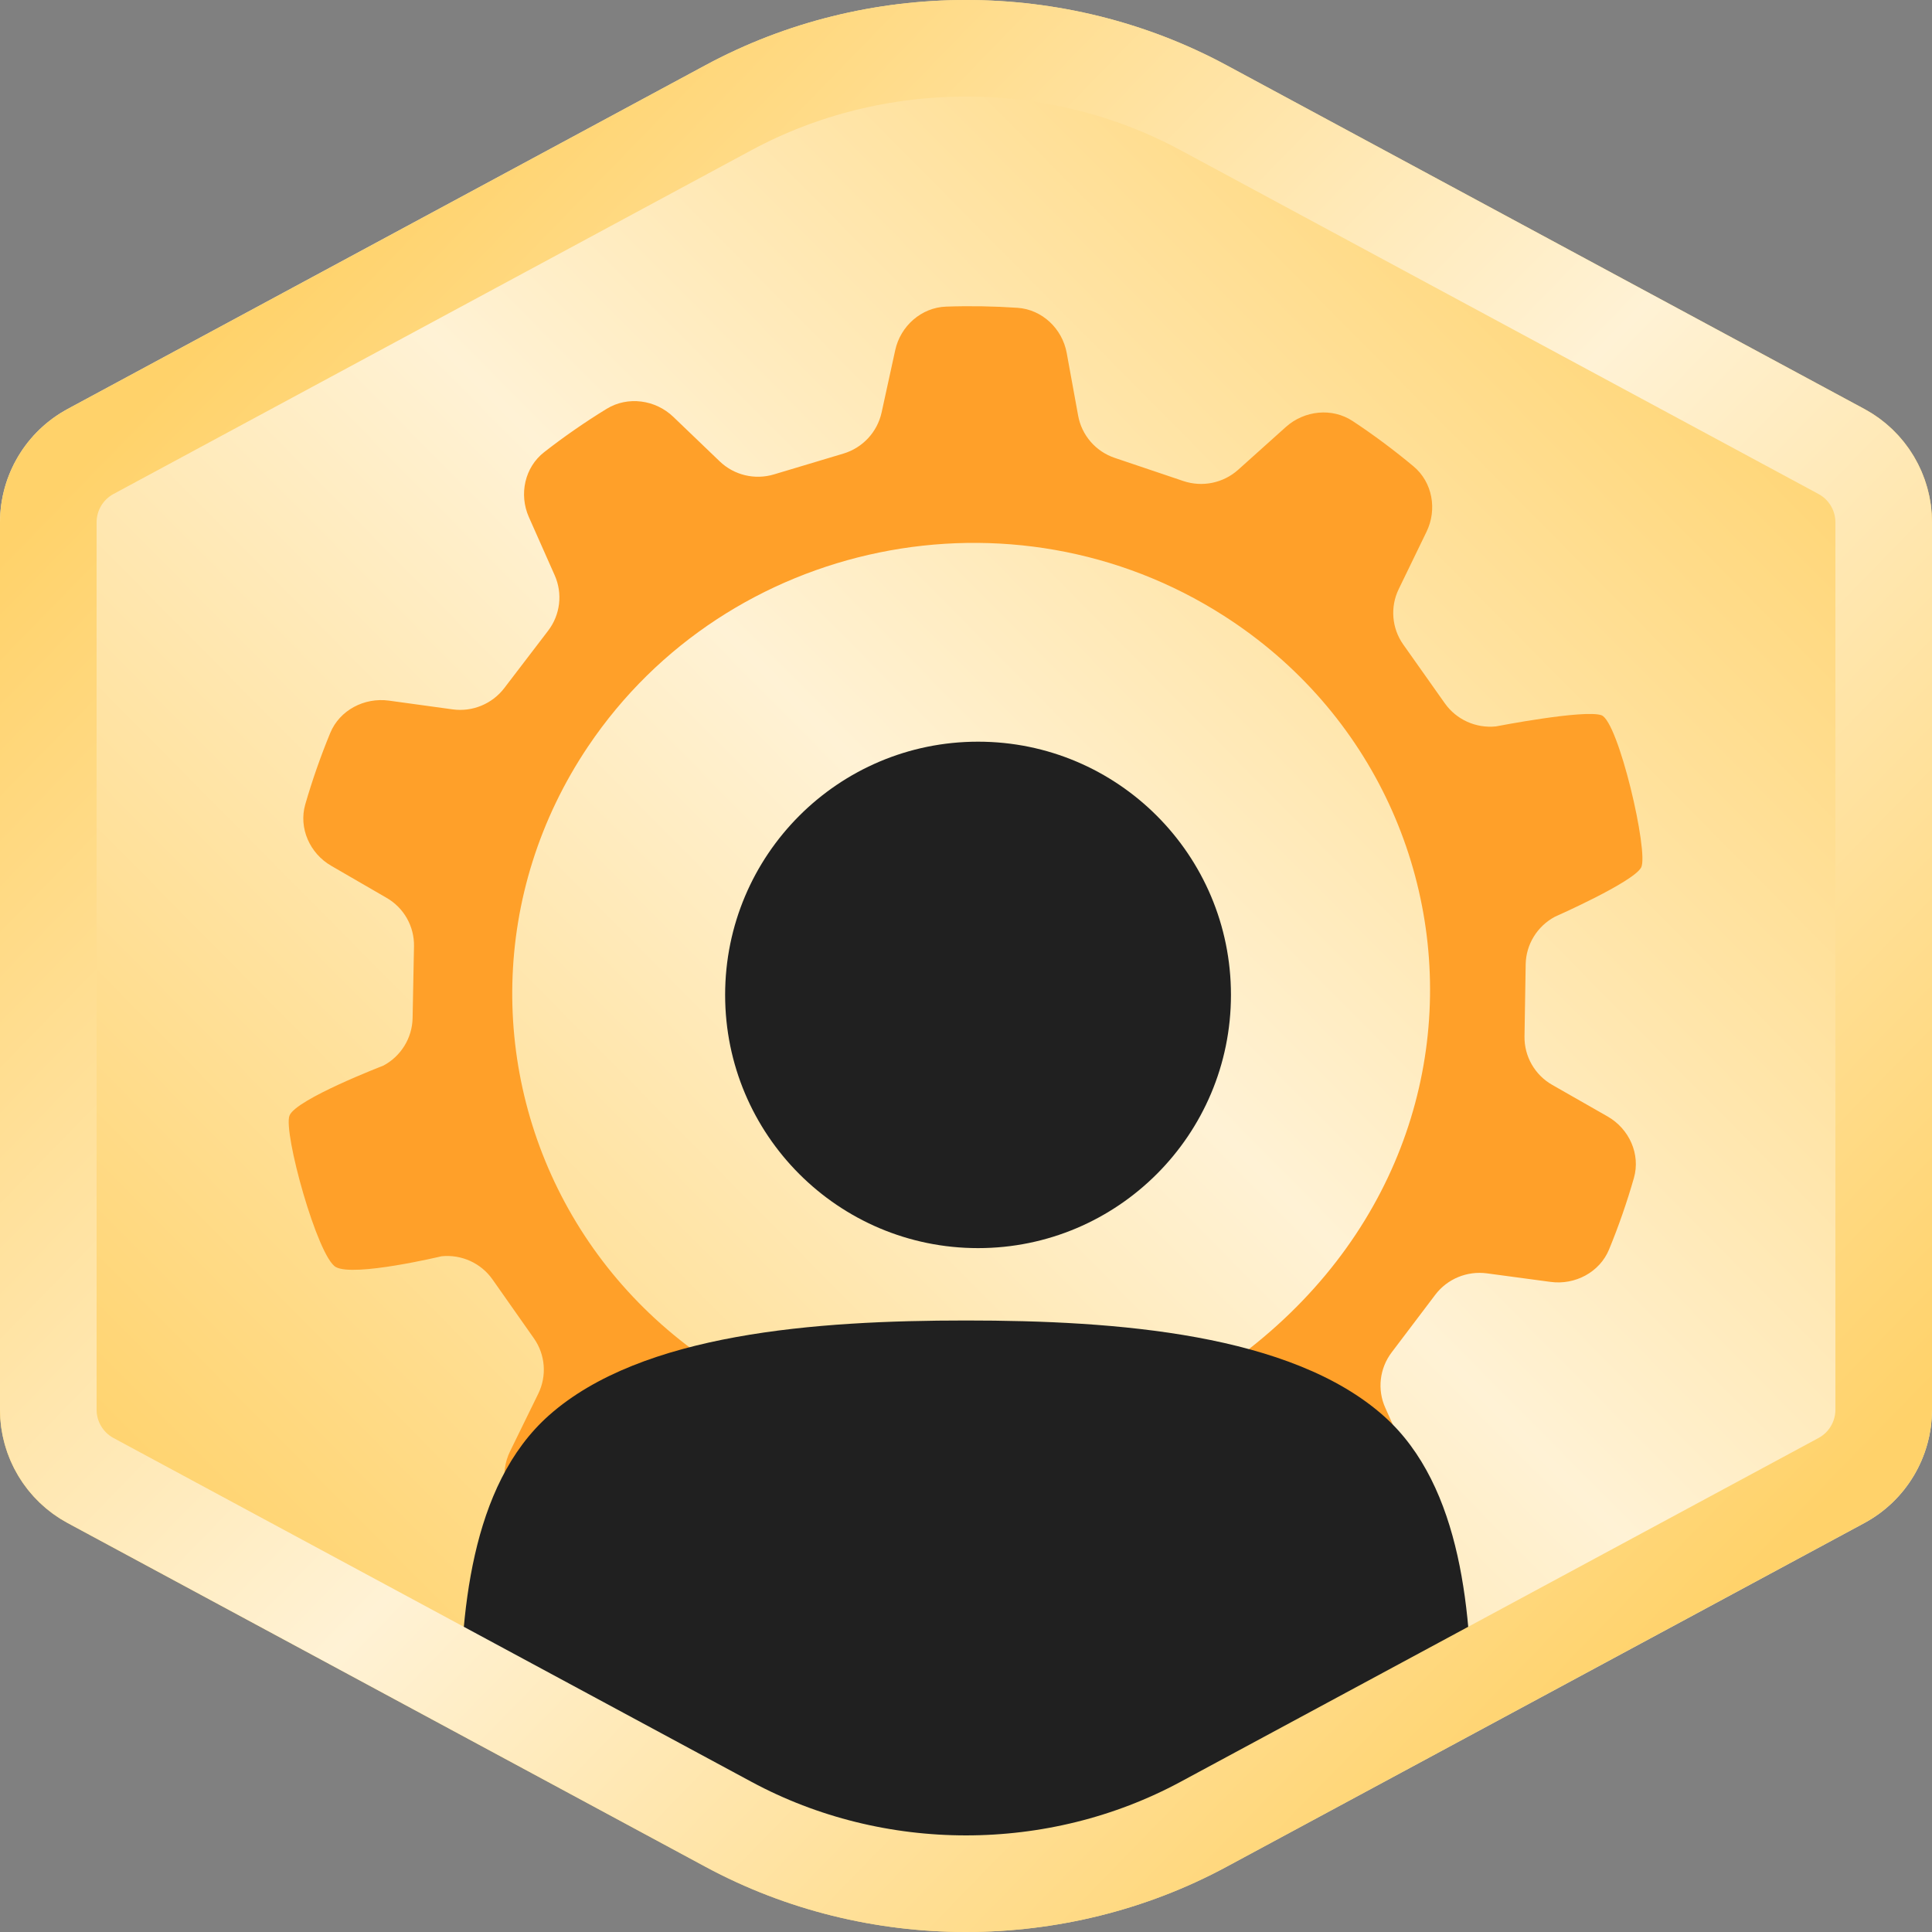 <?xml version="1.0" encoding="UTF-8"?>
<svg width="120px" height="120px" viewBox="0 0 120 120" version="1.1" xmlns="http://www.w3.org/2000/svg" xmlns:xlink="http://www.w3.org/1999/xlink">
    <rect x="0" y="0" width="120" height="120" fill="#808080" stroke="none"/>
    <!-- Generator: Sketch 54.1 (76490) - https://sketchapp.com -->
    <title>Turker : Master Copy 2</title>
    <desc>Created with Sketch.</desc>
    <defs>
        <linearGradient x1="89.711%" y1="10.743%" x2="13.336%" y2="86.41%" id="linearGradient-1">
            <stop stop-color="#FFD26A" offset="0%"></stop>
            <stop stop-color="#FFF2D5" offset="48.824%"></stop>
            <stop stop-color="#FFD26A" offset="99.91%"></stop>
        </linearGradient>
        <path d="M43.834,115.957 L4.205,94.6 C1.615,93.205 4.01591425e-15,90.5 8.8817842e-15,87.558 L1.77635684e-15,32.442 C1.41605692e-15,29.5 1.615,26.795 4.205,25.4 L43.834,4.043 C53.838,-1.348 66.162,-1.348 76.166,4.043 L115.795,25.4 C118.385,26.795 120,29.5 120,32.442 L120,87.558 C120,90.5 118.385,93.205 115.795,94.6 L76.166,115.957 C66.162,121.348 53.838,121.348 43.834,115.957 Z" id="path-2"></path>
        <linearGradient x1="89.357%" y1="86.832%" x2="13.758%" y2="10.526%" id="linearGradient-4">
            <stop stop-color="#FFD26A" offset="0%"></stop>
            <stop stop-color="#FFF2D5" offset="48.824%"></stop>
            <stop stop-color="#FFD26A" offset="99.91%"></stop>
        </linearGradient>
        <path d="M43.834,115.957 L4.205,94.6 C1.615,93.205 4.01591425e-15,90.5 8.8817842e-15,87.558 L1.77635684e-15,32.442 C1.41605692e-15,29.5 1.615,26.795 4.205,25.4 L43.834,4.043 C53.838,-1.348 66.162,-1.348 76.166,4.043 L115.795,25.4 C118.385,26.795 120,29.5 120,32.442 L120,87.558 C120,90.5 118.385,93.205 115.795,94.6 L76.166,115.957 C66.162,121.348 53.838,121.348 43.834,115.957 Z" id="path-5"></path>
    </defs>
    <g id="Turker-:-Master-Copy-2" stroke="none" stroke-width="1" fill="none" fill-rule="evenodd">
        <mask id="mask-3" fill="white">
            <use xlink:href="#path-2"></use>
        </mask>
        <use id="Polygon-Copy-8" fill="url(#linearGradient-1)" xlink:href="#path-2"></use>
        <g id="Group" mask="url(#mask-3)">
            <g transform="translate(12, 14)">
                <path d="M51.223,76.287 C50.823,76.378 50.378,76.412 49.963,76.383 C21.045,74.33 12.233,46.169 26.57,29.613 C36.75,17.875 54.76,16.432 66.762,26.384 C83.761,40.462 79.677,69.884 51.223,76.287 M89.275,35.363 C88.271,34.864 82.685,35.253 82.685,35.253 C81.44,35.229 80.302,34.539 79.713,33.447 L77.596,29.509 C77.007,28.417 77.06,27.095 77.731,26.055 L79.882,22.726 C80.717,21.437 80.625,19.717 79.573,18.596 C78.498,17.452 77.364,16.364 76.172,15.349 C75,14.347 73.264,14.323 72,15.205 L68.739,17.48 C67.721,18.189 66.394,18.299 65.27,17.758 L61.218,15.813 C60.099,15.277 59.356,14.175 59.283,12.939 L59.052,8.977 C58.96,7.449 57.87,6.118 56.36,5.825 C54.917,5.548 53.451,5.342 51.97,5.212 C50.431,5.078 49.008,6.065 48.501,7.512 L47.189,11.253 C46.774,12.426 45.756,13.284 44.526,13.495 L40.088,14.252 C38.863,14.462 37.618,13.998 36.837,13.035 L34.318,9.945 C33.349,8.752 31.67,8.302 30.266,8.944 C28.829,9.6 27.434,10.333 26.093,11.138 C24.767,11.928 24.207,13.557 24.651,15.023 L25.804,18.812 C26.166,20 25.852,21.289 24.979,22.18 L21.843,25.384 C20.975,26.271 19.692,26.625 18.491,26.304 L14.636,25.284 C13.145,24.891 11.524,25.499 10.772,26.836 C10.005,28.196 9.31,29.605 8.693,31.047 C8.095,32.455 8.601,34.108 9.831,35.032 L12.996,37.423 C13.99,38.17 14.496,39.391 14.322,40.618 L13.691,45.044 C13.512,46.266 12.687,47.3 11.524,47.746 C11.524,47.746 5.904,49.149 5.369,50.107 C4.833,51.061 6.025,59.046 7.077,59.803 C8.128,60.565 13.671,59.937 13.671,59.937 C14.916,59.961 16.054,60.656 16.638,61.748 L18.746,65.695 C19.33,66.787 19.272,68.11 18.592,69.149 L16.426,72.474 C15.586,73.757 15.673,75.482 16.725,76.608 C17.801,77.762 18.939,78.854 20.131,79.879 C21.298,80.885 23.035,80.909 24.299,80.033 L27.569,77.767 C28.592,77.063 29.924,76.957 31.043,77.499 L35.085,79.458 C36.209,79.999 36.948,81.101 37.015,82.342 L37.232,86.299 C37.314,87.831 38.404,89.168 39.914,89.465 C41.453,89.767 43.011,89.987 44.589,90.121 C46.128,90.255 47.551,89.259 48.058,87.808 L49.355,84.061 C49.765,82.888 50.778,82.026 52.008,81.81 L56.437,81.034 C57.667,80.823 58.917,81.283 59.703,82.246 L62.216,85.317 C63.191,86.509 64.874,86.96 66.278,86.308 C67.716,85.647 69.105,84.909 70.441,84.1 C71.763,83.305 72.318,81.676 71.869,80.21 L70.707,76.421 C70.34,75.238 70.654,73.949 71.517,73.058 L74.643,69.834 C75.507,68.943 76.79,68.589 77.996,68.905 L81.846,69.911 C83.336,70.304 84.957,69.686 85.705,68.349 C86.472,66.984 87.162,65.58 87.774,64.138 C88.373,62.72 87.857,61.073 86.622,60.148 L83.442,57.777 C82.444,57.034 81.932,55.808 82.101,54.582 L82.719,50.151 C82.888,48.924 83.717,47.885 84.88,47.434 C84.88,47.434 89.974,45.897 90.572,45.049 C91.166,44.201 90.278,35.861 89.275,35.363 Z" id="Fill-3" fill="#FFA029" transform="translate(48, 47.667) rotate(-7) translate(-48, -47.667) "></path>
                <g id="user-icon" stroke-width="1" fill="none" transform="translate(16.582, 32.067)">
                    <path d="M62.836,60.667 C62.836,54.379 62.279,46.261 57.378,41.894 C51.622,36.765 40.791,35.951 31.418,35.951 C22.084,35.951 11.284,36.739 5.529,41.831 C0.586,46.205 0,54.349 0,60.667 C13.797,67.6 24.269,71.067 31.418,71.067 C38.233,71.067 48.706,67.6 62.836,60.667 Z" id="Path" fill="#202020"></path>
                    <ellipse id="Oval" fill="#202020" cx="32.166" cy="15.728" rx="15.709" ry="15.728"></ellipse>
                </g>
            </g>
        </g>
        <mask id="mask-6" fill="white">
            <use xlink:href="#path-5"></use>
        </mask>
        <path stroke="url(#linearGradient-4)" stroke-width="6" d="M45.257,113.316 C54.372,118.228 65.628,118.228 74.743,113.316 L114.372,91.959 C115.991,91.087 117,89.397 117,87.558 L117,32.442 C117,30.603 115.991,28.913 114.372,28.041 L74.743,6.684 C65.628,1.772 54.372,1.772 45.257,6.684 L5.628,28.041 C4.009,28.913 3,30.603 3,32.442 L3,87.558 C3,89.397 4.009,91.087 5.628,91.959 L45.257,113.316 Z"></path>
    </g>
</svg>